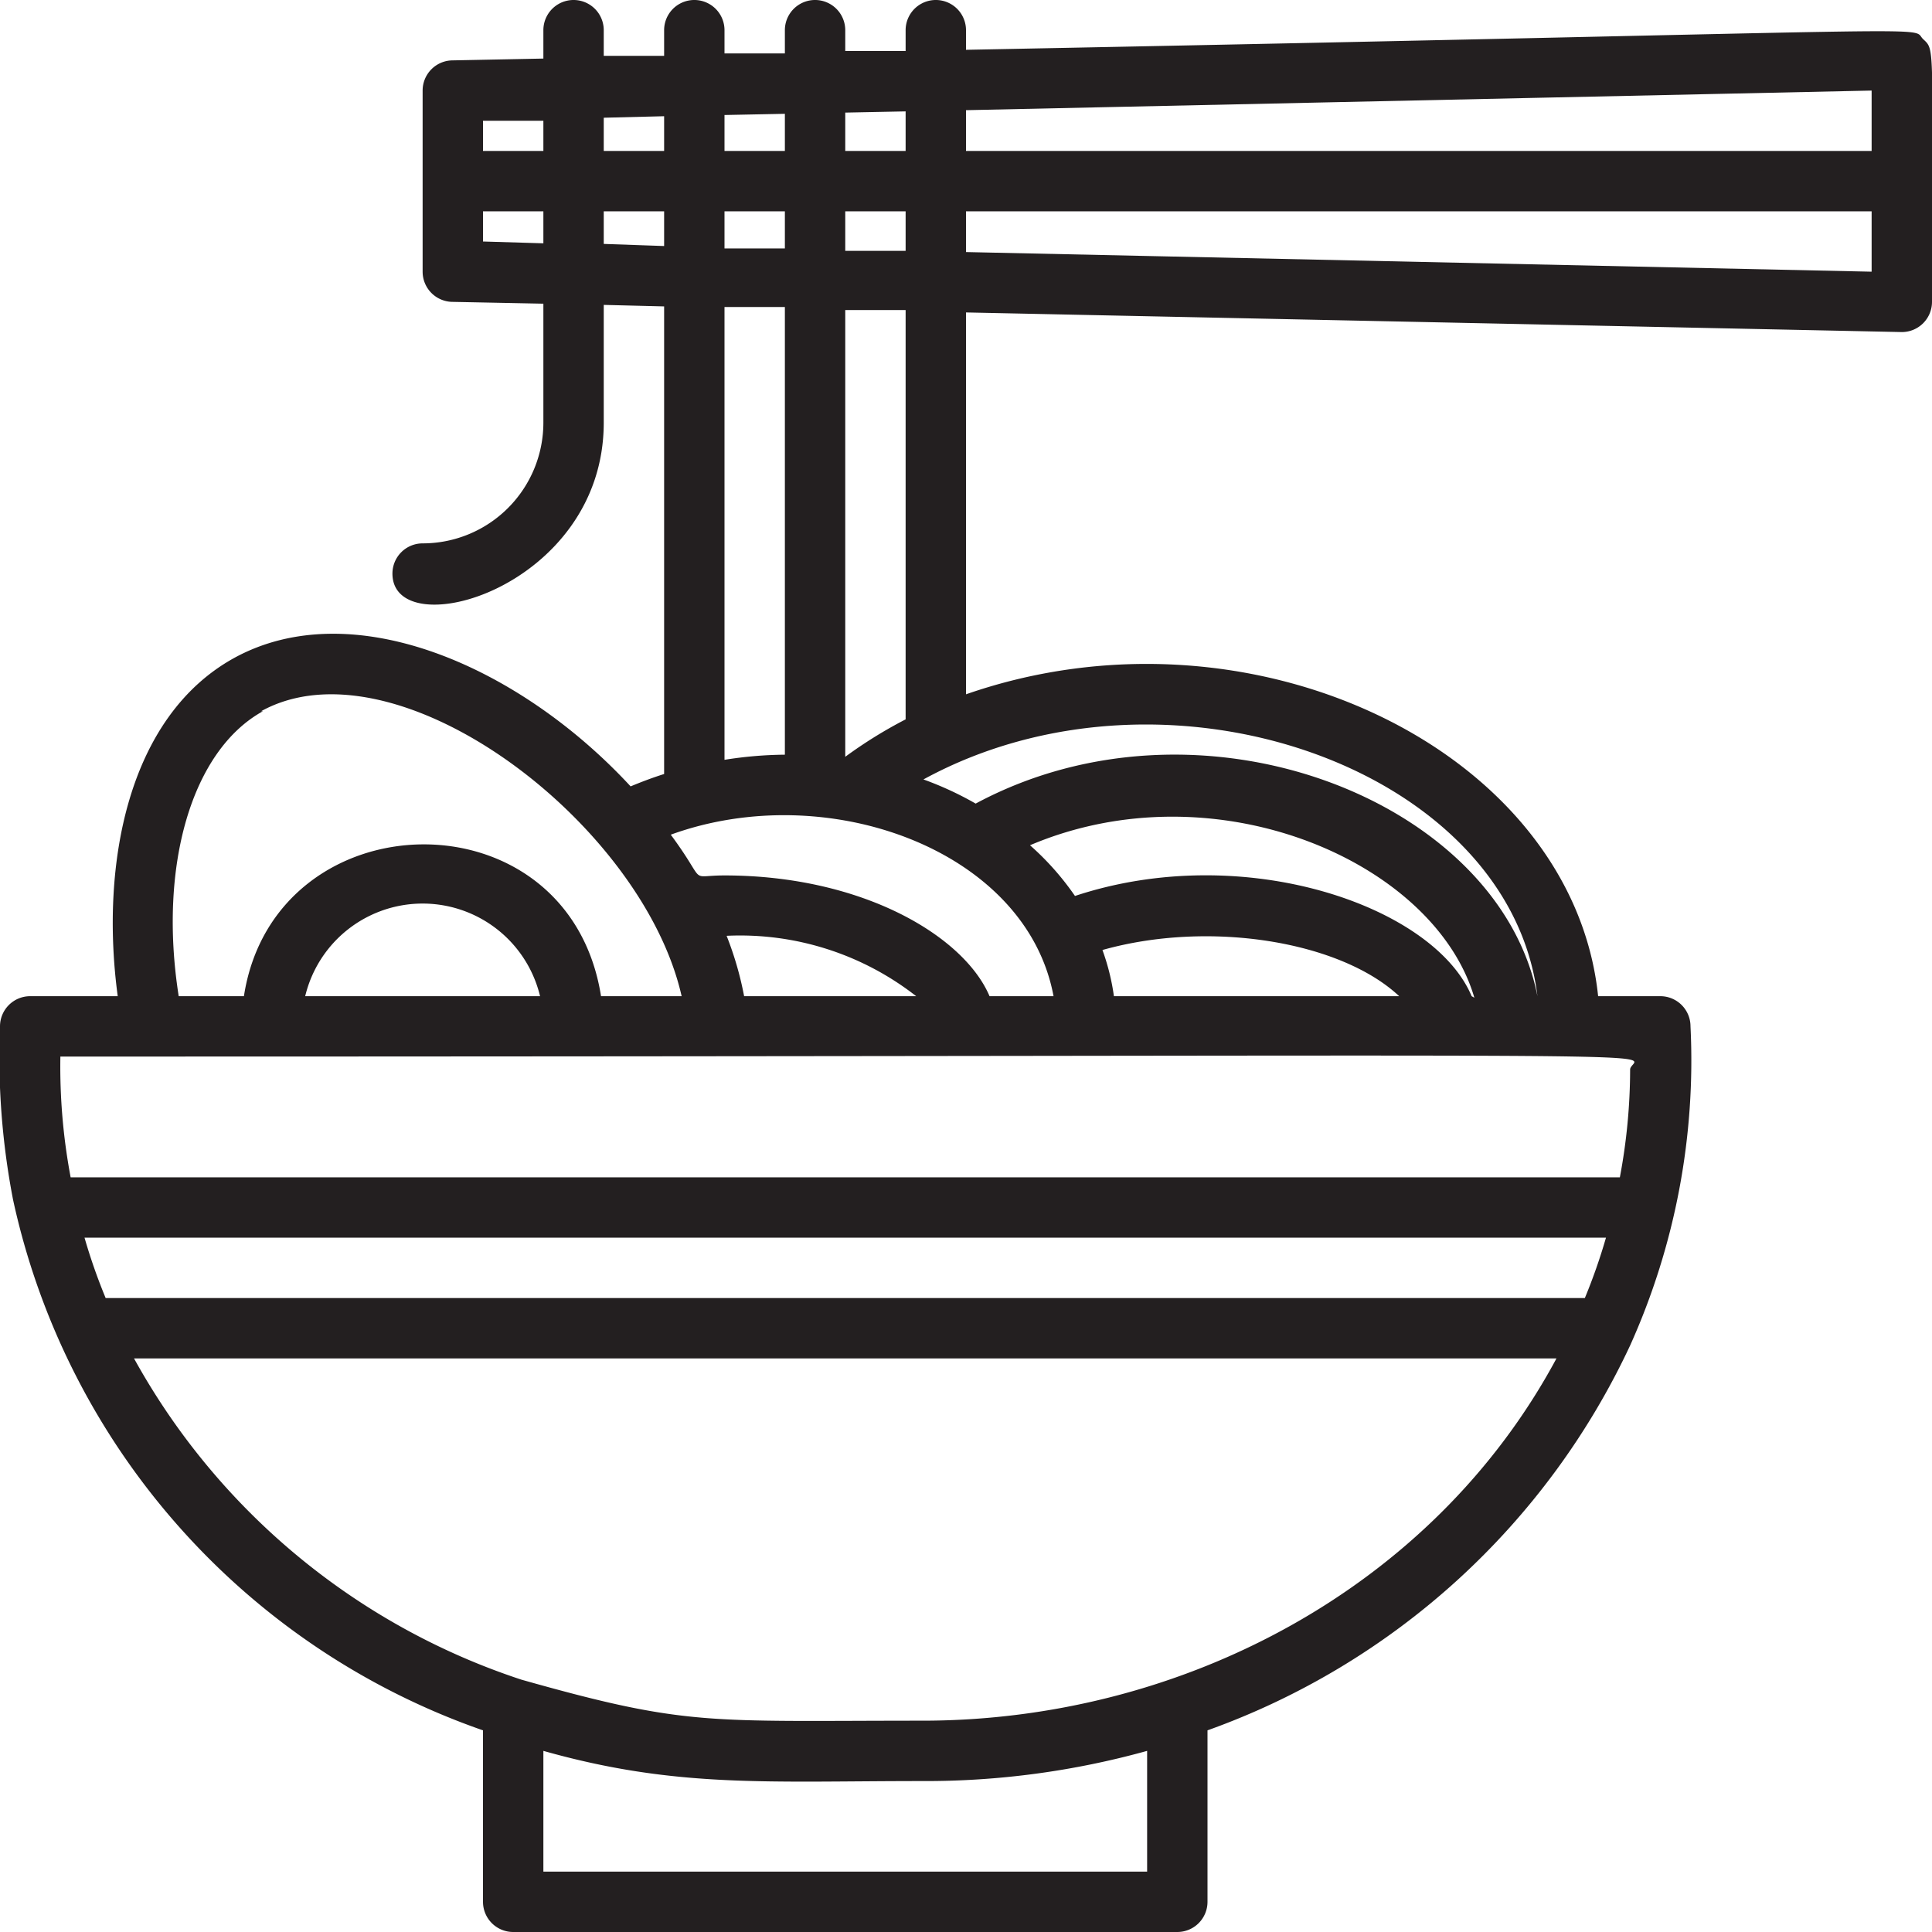 <svg xmlns="http://www.w3.org/2000/svg" viewBox="0 0 64 64"><defs><style>.cls-1{fill:#231f20;}</style></defs><title>Ramen</title><g id="Ramen"><path class="cls-1" d="M63.7,1.29C63.25.84,65.5,1,32,1.65V1a1,1,0,0,0-2,0v.69l-2,0V1a1,1,0,0,0-2,0v.77l-2,0V1a1,1,0,0,0-2,0v.85l-2,0V1a1,1,0,0,0-2,0v.94L15,2a1,1,0,0,0-1,1V9a1,1,0,0,0,1,1l3,.06V14a4,4,0,0,1-4,4,1,1,0,0,0-1,1c0,2.42,7,.5,7-5V10.1l2,.05V25.64c-.38.12-.75.26-1.11.41-3.7-4-9.23-6.4-13.14-4.25C4.24,23.74,3.31,28.62,3.9,33H1a1,1,0,0,0-1,1,24.94,24.94,0,0,0,.43,5.73A24,24,0,0,0,16,57.32V63a1,1,0,0,0,1,1H39a1,1,0,0,0,1-1V57.32A24.61,24.61,0,0,0,54,44.57,23,23,0,0,0,56,34a1,1,0,0,0-1-1H52.94C52.09,24.86,41.45,19.71,32,23V10.35L63,11a1,1,0,0,0,1-1C64,1.34,64.11,1.68,63.7,1.29ZM62,3V5H32V3.65ZM30,3.69V5H28V3.73ZM28,7h2V8.31l-2,0ZM26,8.23l-2,0V7h2Zm0-4.46V5H24V3.81Zm-4,.08V5H20V3.9ZM16,4l2,0V5H16Zm0,4V7h2V8.06Zm4,.08V7h2V8.15Zm4,2.09,2,0V25a13.27,13.27,0,0,0-2,.17ZM34.9,33H32.78C31.93,31,28.56,29,24,29c-1.25,0-.53.34-1.78-1.35C27.42,25.76,34,28.16,34.9,33Zm2,0a7.45,7.45,0,0,0-.38-1.53c3.55-1,7.89-.29,9.83,1.53Zm11.85,0c-1.26-3-7.56-5.17-13.14-3.32A9.2,9.2,0,0,0,34.12,28c6.15-2.61,13.4.54,14.72,5.05Zm-24.1,0a11,11,0,0,0-.58-2,9.47,9.47,0,0,1,6.28,2Zm-16-9.44c4.48-2.47,12.63,3.68,13.93,9.44H19.91C18.83,26.18,9.1,26.41,8.08,33H5.92C5.24,28.68,6.35,24.86,8.71,23.56ZM17.89,33H10.11A4,4,0,0,1,17.89,33ZM52.5,43H3.5a19,19,0,0,1-.7-2H53.2A19,19,0,0,1,52.5,43ZM38,62H18V58c4.39,1.24,7.41,1,12.55,1A27.41,27.41,0,0,0,38,58Zm-7.45-5c-7.14,0-7.76.2-13.28-1.36A22.79,22.79,0,0,1,4.44,45H51.56C47.46,52.63,39.13,57,30.55,57ZM54,35.43A19.36,19.36,0,0,1,53.66,39H2.34A19.82,19.82,0,0,1,2,35C59.47,35,54,34.79,54,35.43ZM50.93,33h0c-1.28-6.5-11.16-10.38-18.61-6.38a10.92,10.92,0,0,0-1.73-.8C38.61,21.44,50,25.41,50.93,33ZM30,23.83a15,15,0,0,0-2,1.24V10.27l2,0C30,24.86,30,23.55,30,23.83ZM62,9,32,8.35V7H62Z"/></g></svg>